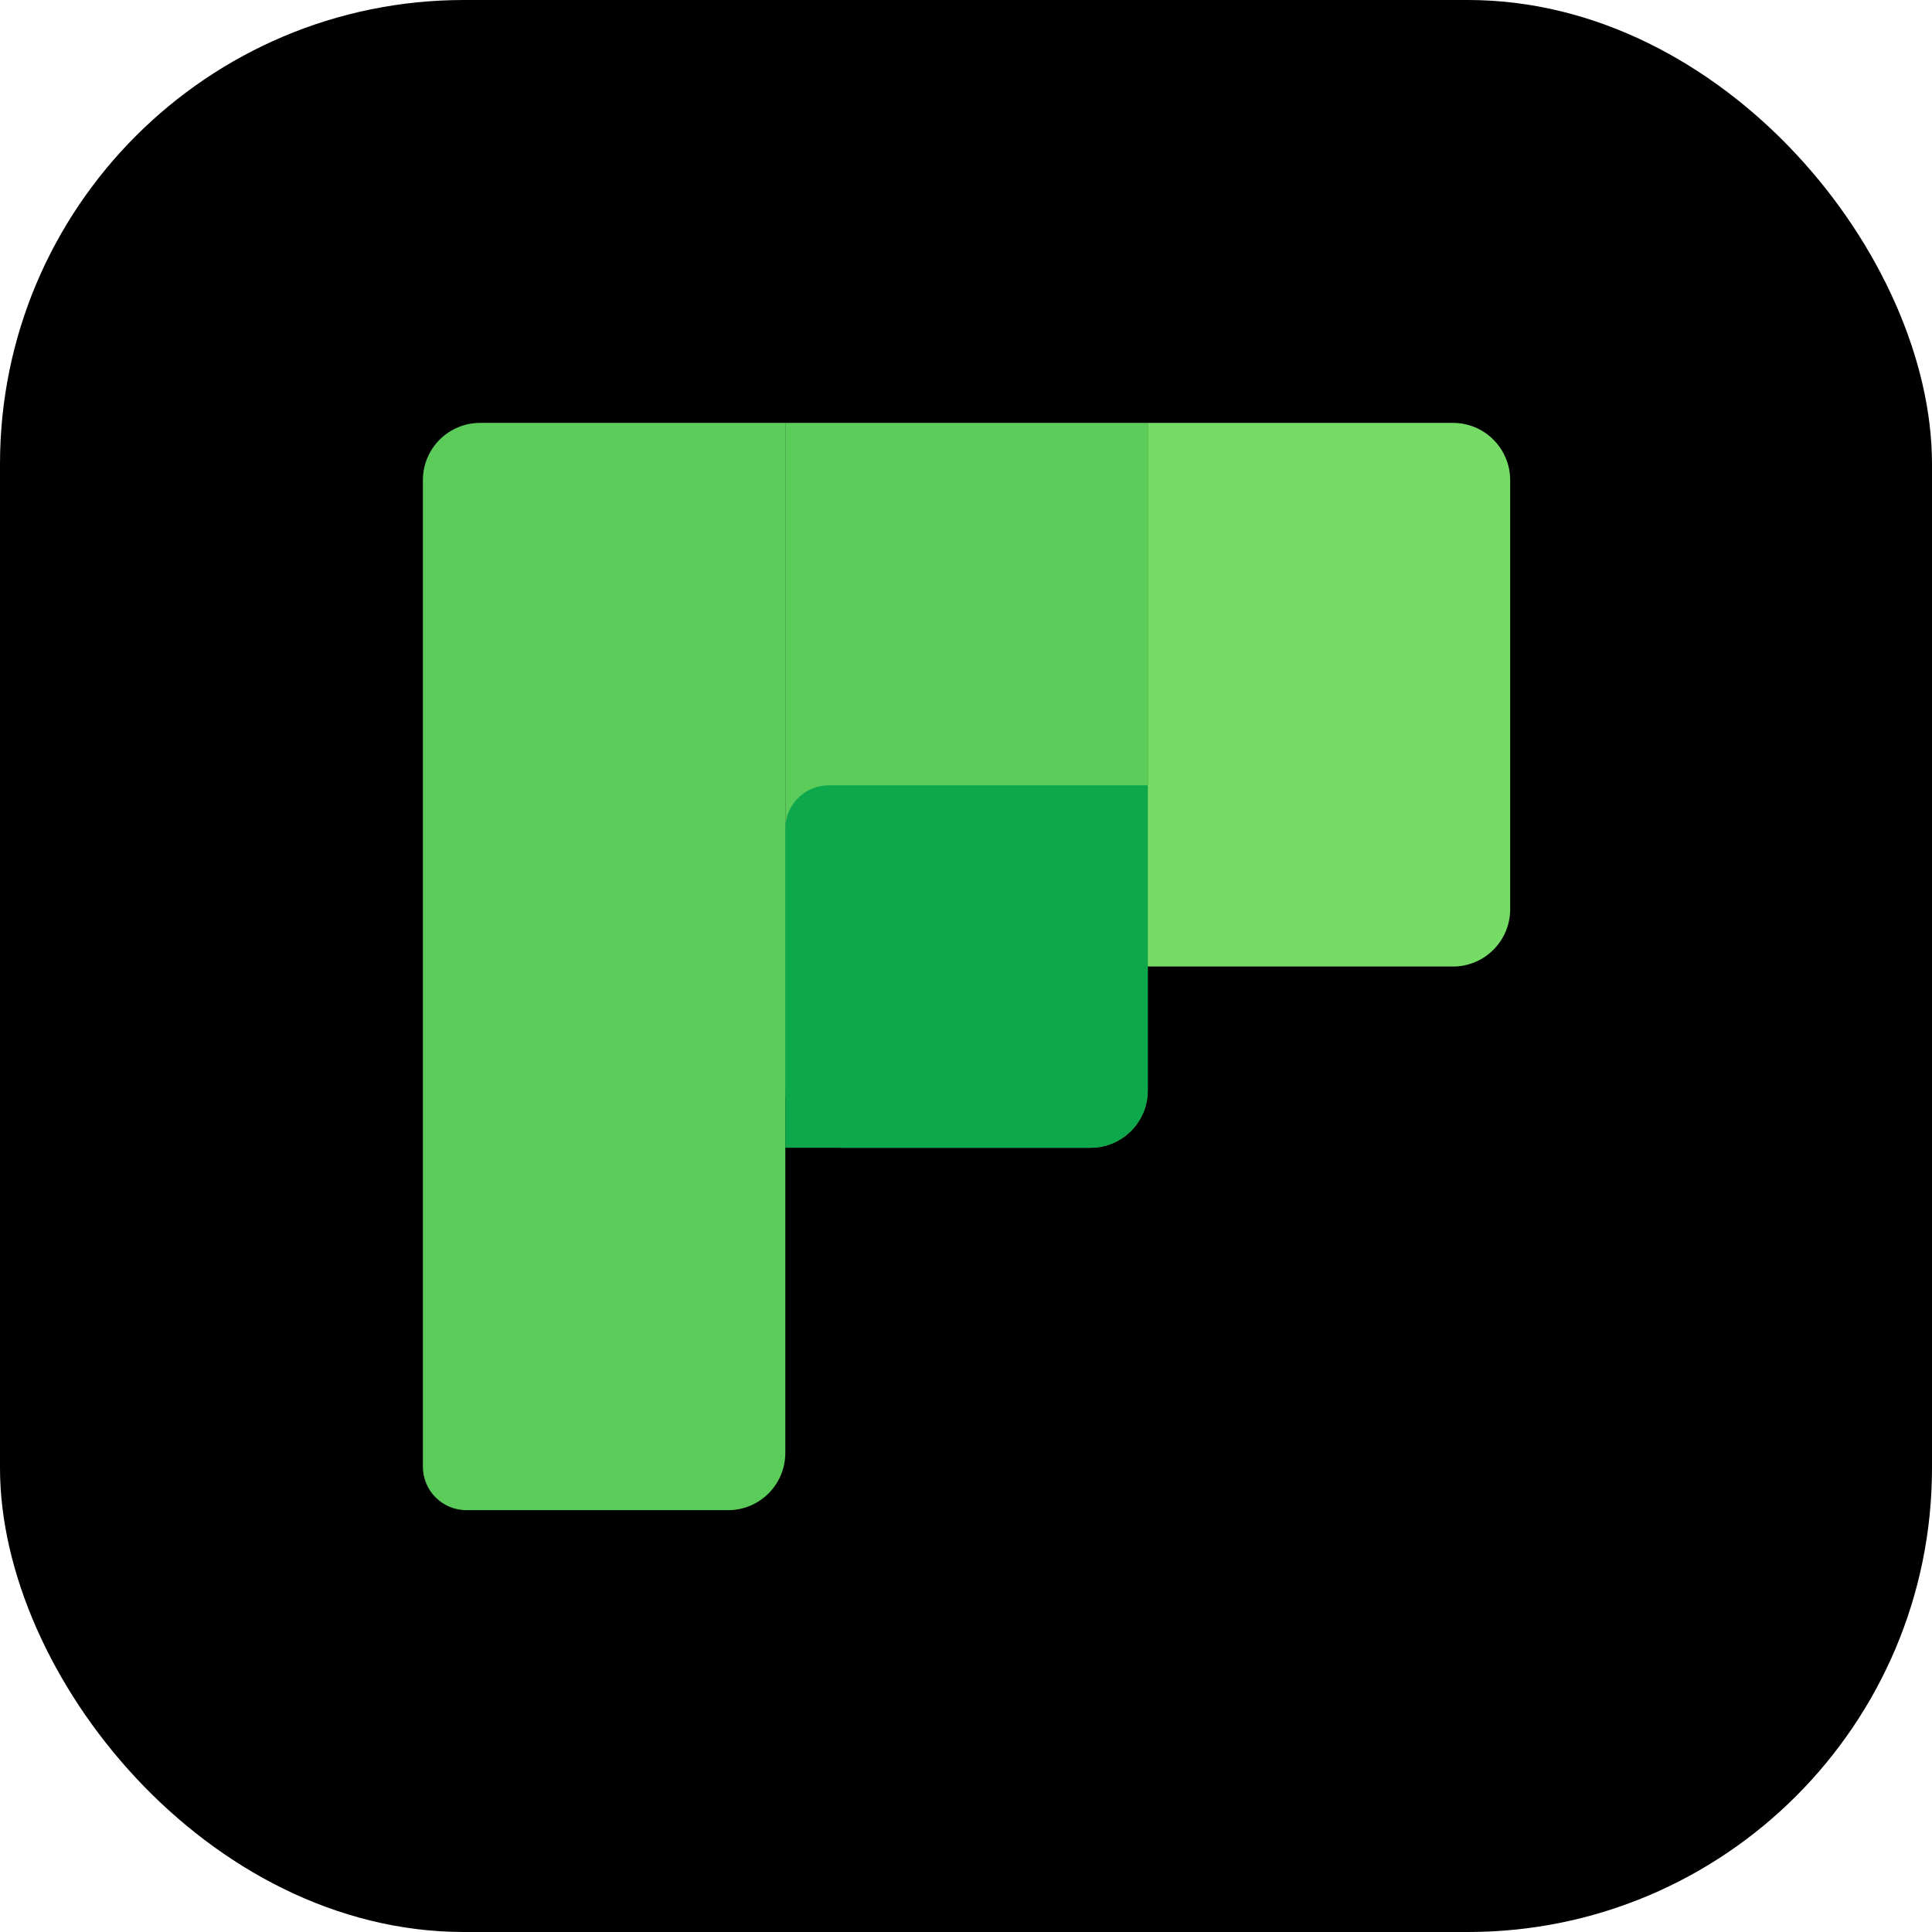 <svg width="458" height="458" viewBox="0 0 458 458" fill="none" xmlns="http://www.w3.org/2000/svg">
  <rect width="458" height="458" rx="110" fill="black"/>
  <g clip-path="url(#clip0_21_5)">
  <path d="M100.25 113.816C100.25 106.324 106.324 100.25 113.816 100.25H186.167V344.434C186.167 351.926 180.093 358 172.601 358H110.56C104.866 358 100.25 353.384 100.25 347.69V113.816Z" fill="#5BCC5A"/>
  <path d="M272.083 258.518C272.083 266.01 266.01 272.083 258.518 272.083H199.732C192.24 272.083 186.167 266.01 186.167 258.518L186.167 100.25H272.083V258.518Z" fill="#5BCC5A"/>
  <path d="M272.083 186.167H196.477C190.783 186.167 186.167 190.783 186.167 196.477V272.083H258.518C266.01 272.083 272.083 266.01 272.083 258.518V186.167Z" fill="#0DA84C"/>
  <path d="M272.083 100.25H344.434C351.926 100.25 358 106.324 358 113.816V215.559C358 223.051 351.926 229.125 344.434 229.125H272.083V100.25Z" fill="#75DC66"/>
  </g>
  <defs>
  <clipPath id="clip0_21_5">
  <rect width="258" height="258" fill="white" transform="translate(100 100)"/>
  </clipPath>
  </defs>
</svg>
